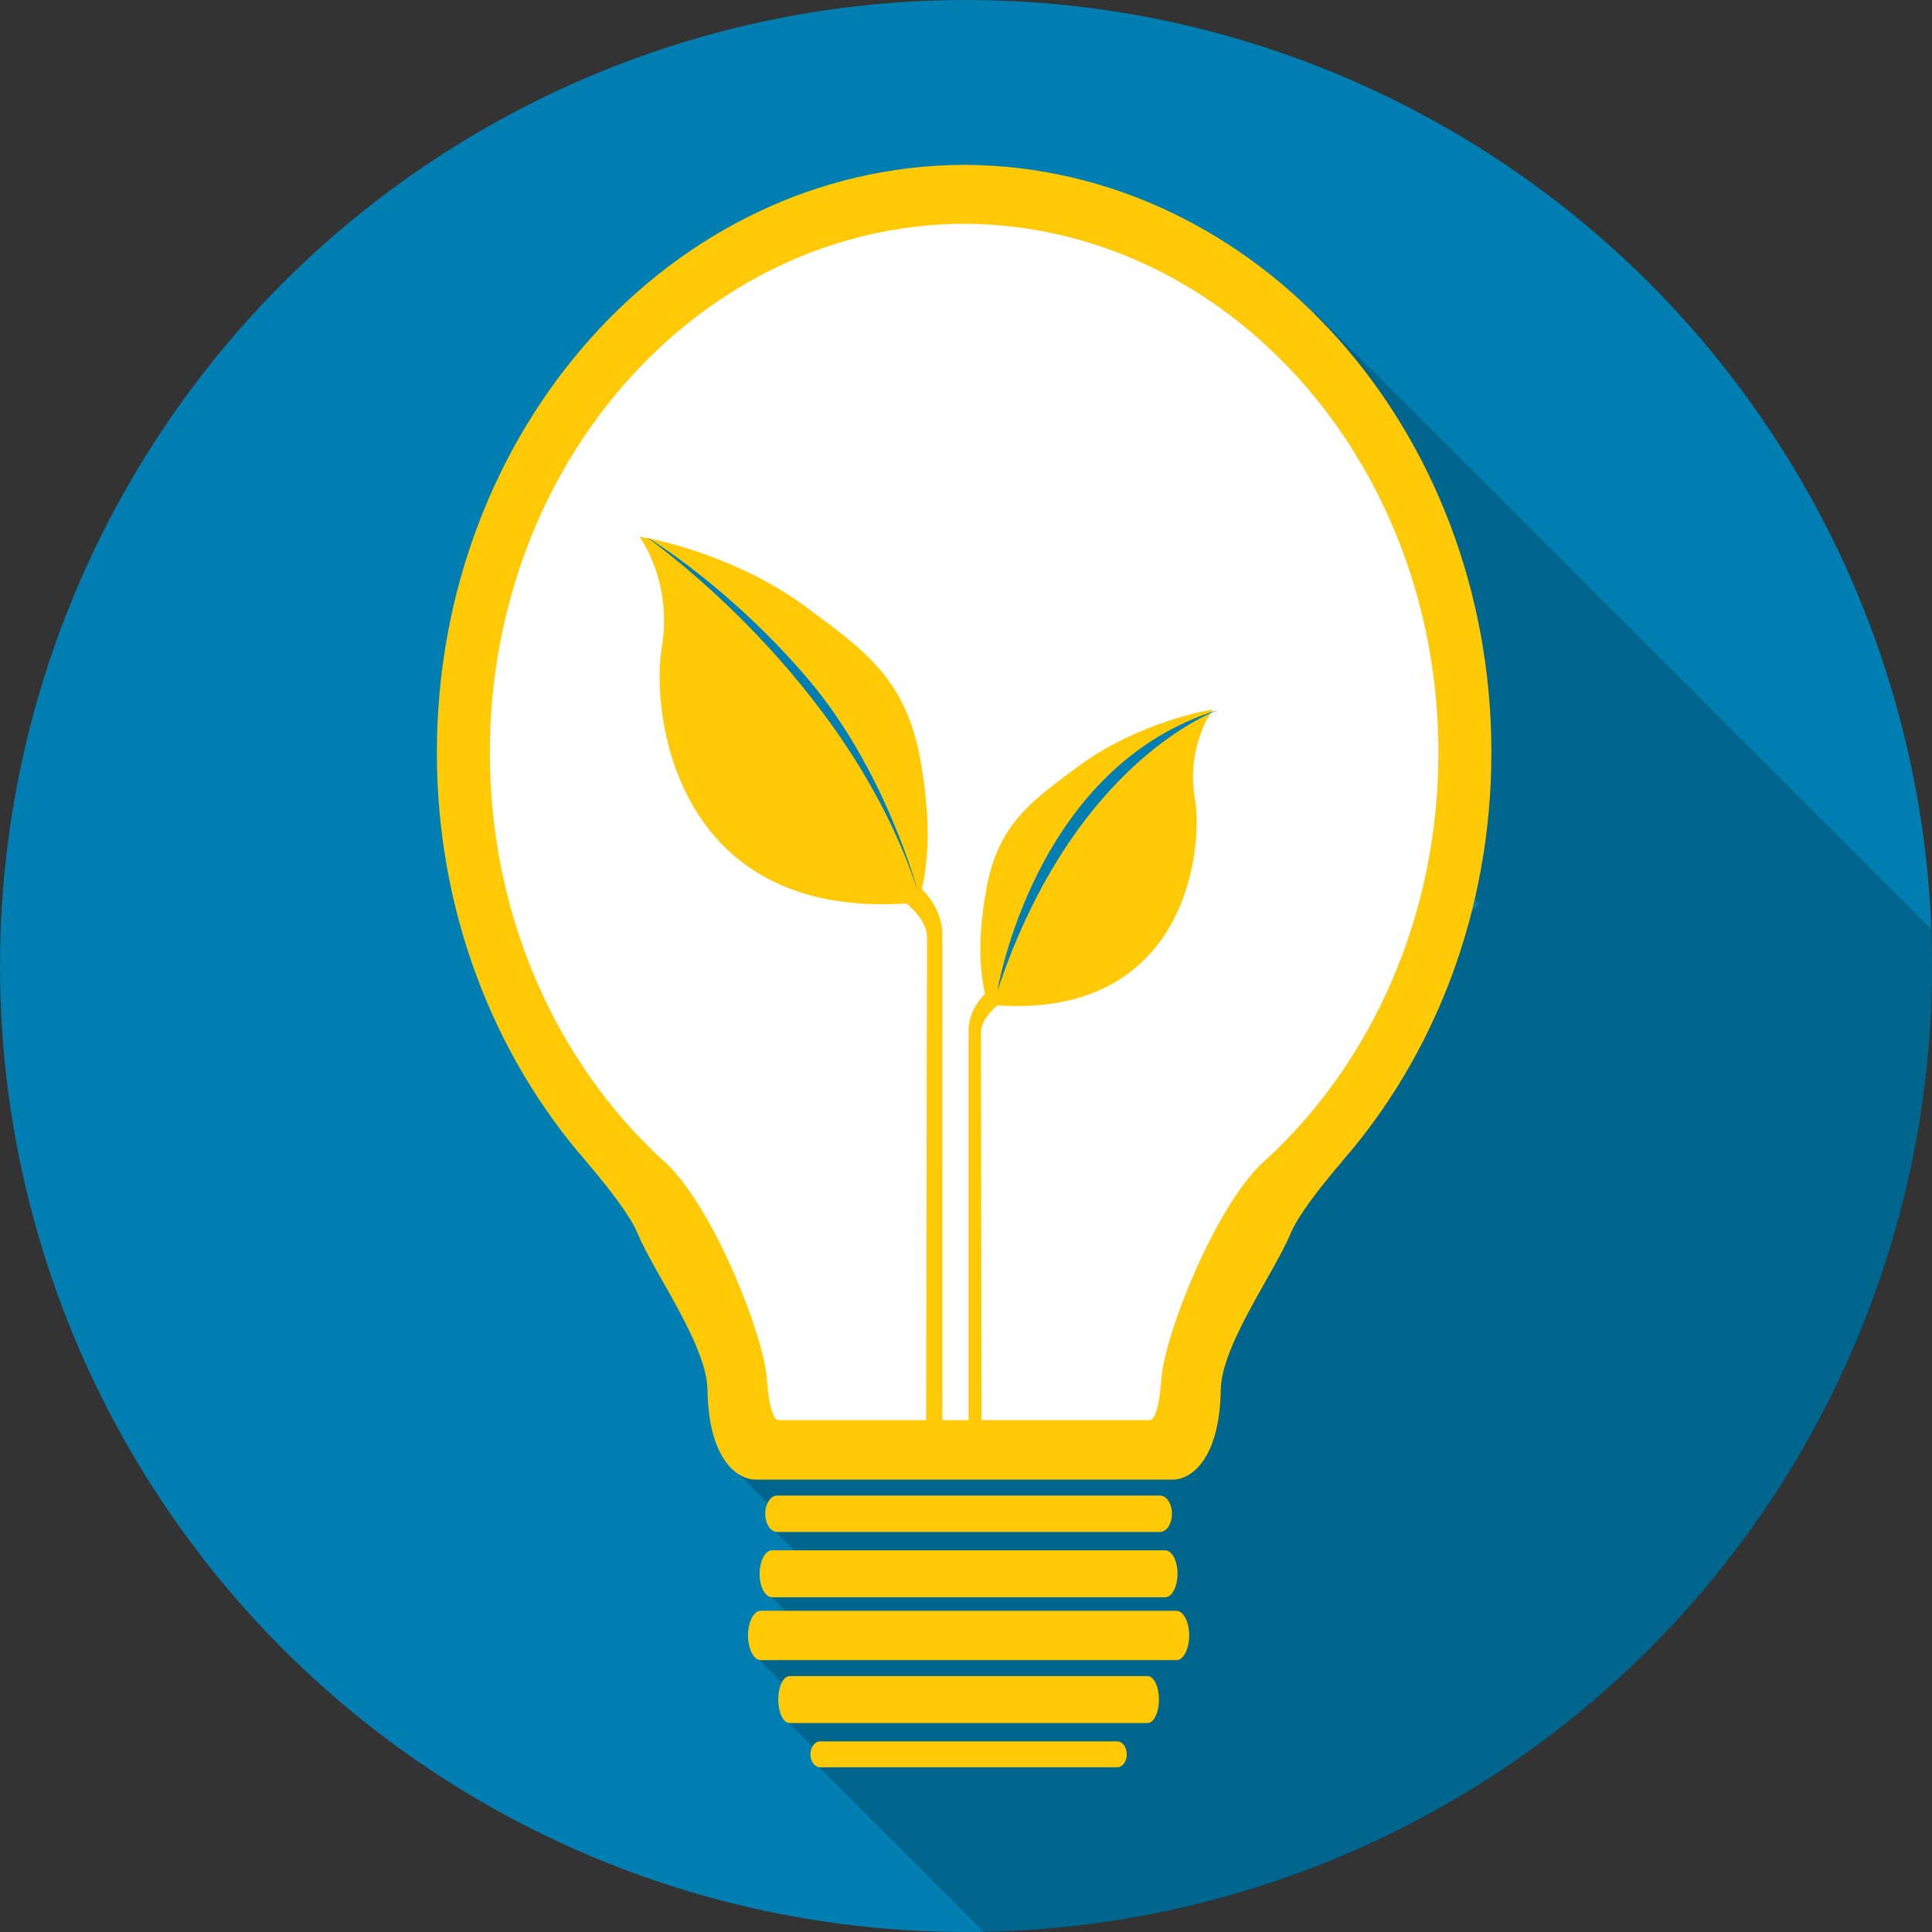 <?xml version="1.0" encoding="utf-8"?>
<!-- Generator: Adobe Illustrator 16.0.0, SVG Export Plug-In . SVG Version: 6.00 Build 0)  -->
<!DOCTYPE svg PUBLIC "-//W3C//DTD SVG 1.1//EN" "http://www.w3.org/Graphics/SVG/1.1/DTD/svg11.dtd">
<svg version="1.1" xmlns="http://www.w3.org/2000/svg" xmlns:xlink="http://www.w3.org/1999/xlink" x="0px" y="0px"
	 width="299.99px" height="299.99px" viewBox="0 0 299.99 299.99" enable-background="new 0 0 299.99 299.99" xml:space="preserve">
<rect x="0" y="0" width="299.99" height="299.99" fill="#333333" stroke="none"/>
<g id="Calque_5" display="none">
	<rect x="-94.839" y="-64.839" display="inline" fill="#D66565" width="524" height="490.667"/>
</g>
<g id="Calque_1" display="none">
	<circle display="inline" fill="#BABABA" cx="149.995" cy="149.995" r="149.995"/>
</g>
<g id="Calque_6" display="none">
	<circle display="inline" fill="#FFFFFF" cx="150.094" cy="150.091" r="95.497"/>
</g>
<g id="Calque_7">
</g>
<g id="Calque_8">
	<g id="Calque_1_1_">
		<circle fill="#017FB2" cx="149.999" cy="149.995" r="149.995"/>
	</g>
	<path opacity="0.2" d="M299.869,144.264l-95.713-95.713l-10.961,10.961l6.703,6.704l-8.963,8.963l1.774,1.774l-6.559,6.559
		l1.98,1.98l-6.687,6.686l48.204,48.205l-87.476,87.476l-3.934-3.934l-3.297,3.297l-10.337-10.338l-10.961,10.961l8.083,8.083
		l-1.625,1.625l4.399,4.399l-5.387,5.388l4.246,4.246l-5.842,5.842l7.042,7.042L122,267.033l5.859,5.859l-1.109,1.109l25.989,25.988
		c63.523-1.14,117.409-41.761,138.145-98.373c1.211-3.309,2.306-6.674,3.286-10.087c0.643-2.237,1.232-4.497,1.772-6.776
		c0.87-3.674,1.607-7.398,2.202-11.171c1.21-7.674,1.846-15.539,1.846-23.553C299.99,148.098,299.941,146.178,299.869,144.264z"/>
	<g id="Calque_3_1_">
		<polygon fill="#FFFFFF" points="76.499,136.995 89.499,169.995 103.249,183.995 116.249,211.245 117.749,223.245 181.749,224.995 
			186.249,209.495 196.999,188.745 214.499,166.212 227.749,131.245 224.999,85.745 206.999,56.745 177.249,36.245 142.499,31.245 
			119.821,39.245 97.499,55.245 83.249,74.495 74.999,102.995 		"/>
	</g>
	<g id="Calque_2">
		<g>
			<path fill="#FFC905" d="M120.674,237.876h29.149h1.148h29.148c1.023,0,1.854-1.268,1.854-2.828c0-1.56-0.828-2.825-1.854-2.825
				h-29.148h-1.148h-29.149c-1.023,0-1.854,1.266-1.854,2.825C118.821,236.608,119.651,237.876,120.674,237.876z"/>
			<path fill="#FFC905" d="M182.663,250.114h-31.689h-1.15h-31.69c-1.098,0-1.987,1.717-1.987,3.834c0,2.113,0.891,3.83,1.987,3.83
				h31.69h1.15h31.689c1.098,0,1.986-1.717,1.986-3.83C184.649,251.831,183.76,250.114,182.663,250.114z"/>
			<path fill="#FFC905" d="M178.198,260.255h-27.227h-1.148h-27.228c-0.97,0-1.754,1.632-1.754,3.646
				c0,2.008,0.784,3.643,1.754,3.643h27.228h1.148h27.227c0.969,0,1.756-1.635,1.756-3.643
				C179.954,261.885,179.167,260.255,178.198,260.255z"/>
			<path fill="#FFC905" d="M119.874,248.014h29.949h1.148h29.947c1.064,0,1.922-1.634,1.922-3.644c0-2.014-0.857-3.643-1.922-3.643
				h-29.947h-1.148h-29.949c-1.062,0-1.921,1.629-1.921,3.643C117.952,246.382,118.813,248.014,119.874,248.014z"/>
			<path fill="#FFC905" d="M173.466,270.393h-22.486h-1.164h-22.486c-0.822,0-1.488,0.899-1.488,2.01s0.666,2.012,1.488,2.012
				h22.486h1.164h22.486c0.824,0,1.49-0.901,1.49-2.012S174.29,270.393,173.466,270.393z"/>
			<path fill="#FFC905" d="M113.657,229.747h3.685c0.041,0-3.829-0.02-3.789-0.021C113.587,229.727,113.621,229.747,113.657,229.747
				z"/>
			<path fill="#FFC905" d="M185.854,229.725c0.039,0.002-3.828,0.021-3.787,0.021h3.684
				C185.788,229.747,185.821,229.727,185.854,229.725z"/>
			<path fill="#FFC905" d="M231.575,116.853c0-50.186-36.469-90.902-81.576-91.259v-0.009c-0.1,0-0.195,0.004-0.295,0.004
				c-0.098,0-0.195-0.004-0.293-0.004v0.009c-45.108,0.356-81.577,41.073-81.577,91.259c0,24.683,8.847,47.048,23.184,63.474H90.99
				c0,0,6.424,7.303,8.004,11.174c2.715,6.439,10.759,17.361,10.863,24.332c0.155,10.394,4.364,13.914,7.483,13.914h31.677h1.372
				h31.678c3.119,0,7.326-3.521,7.482-13.914c0.105-6.971,8.148-17.893,10.863-24.332c1.58-3.871,8.004-11.174,8.004-11.174h-0.025
				C222.727,163.901,231.575,141.535,231.575,116.853z M196.905,179.776c-7.723,6.258-16.033,27.225-16.555,34.211
				c-0.434,5.828-1.406,6.469-1.719,6.521h-26.219c-0.018-9.797-0.102-58.1-0.102-60.2c0-1.851,1.803-3.562,2.561-4.201
				c29.109,1.951,32.047-23.898,30.658-32.093c-1.396-8.243,2.793-13.832,2.793-13.832c-2.738,0.358-12.766,2.812-20.678,8.662
				c-7.42,5.484-12.717,9.082-14.531,19.422c-1.348,7.672-0.936,12.575-0.168,16.052c-2.637,2.672-2.549,5.467-2.549,5.467v60.725
				h-0.008h-1.373h-2.708v-75.68c0,0,0.109-3.464-3.16-6.773c0.949-4.31,1.464-10.388-0.206-19.896
				c-2.251-12.815-8.815-17.275-18.011-24.073c-9.809-7.251-22.235-10.291-25.632-10.736c0,0,5.195,6.927,3.464,17.145
				c-1.721,10.156,1.921,42.194,37.996,39.777c0.942,0.794,3.179,2.917,3.179,5.208c0,2.636-0.107,63.899-0.127,75.029h-23.037
				c-0.313-0.053-1.285-0.692-1.719-6.521c-0.521-6.986-8.833-27.953-16.557-34.211c-16.161-15.064-26.442-37.656-26.442-62.923
				c0-45.246,32.946-81.938,73.645-82.115c40.699,0.177,73.646,36.869,73.646,82.115C223.35,142.12,213.069,164.712,196.905,179.776
				z"/>
		</g>
	</g>
	<g id="Calque_4_1_">
		<g>
			<path fill="#017FB2" d="M100.301,83.348c0,0,31.368,21.771,42.198,55.021c0,0-4.917-18.625-16.917-32.792
				S101.02,83.702,100.301,83.348z"/>
			<path fill="#017FB2" d="M154.874,153.87c12-36.125,34.451-43.688,34.451-43.688C160.524,118.867,154.874,153.87,154.874,153.87z"
				/>
		</g>
	</g>
</g>
<g id="repères">
</g>
</svg>

